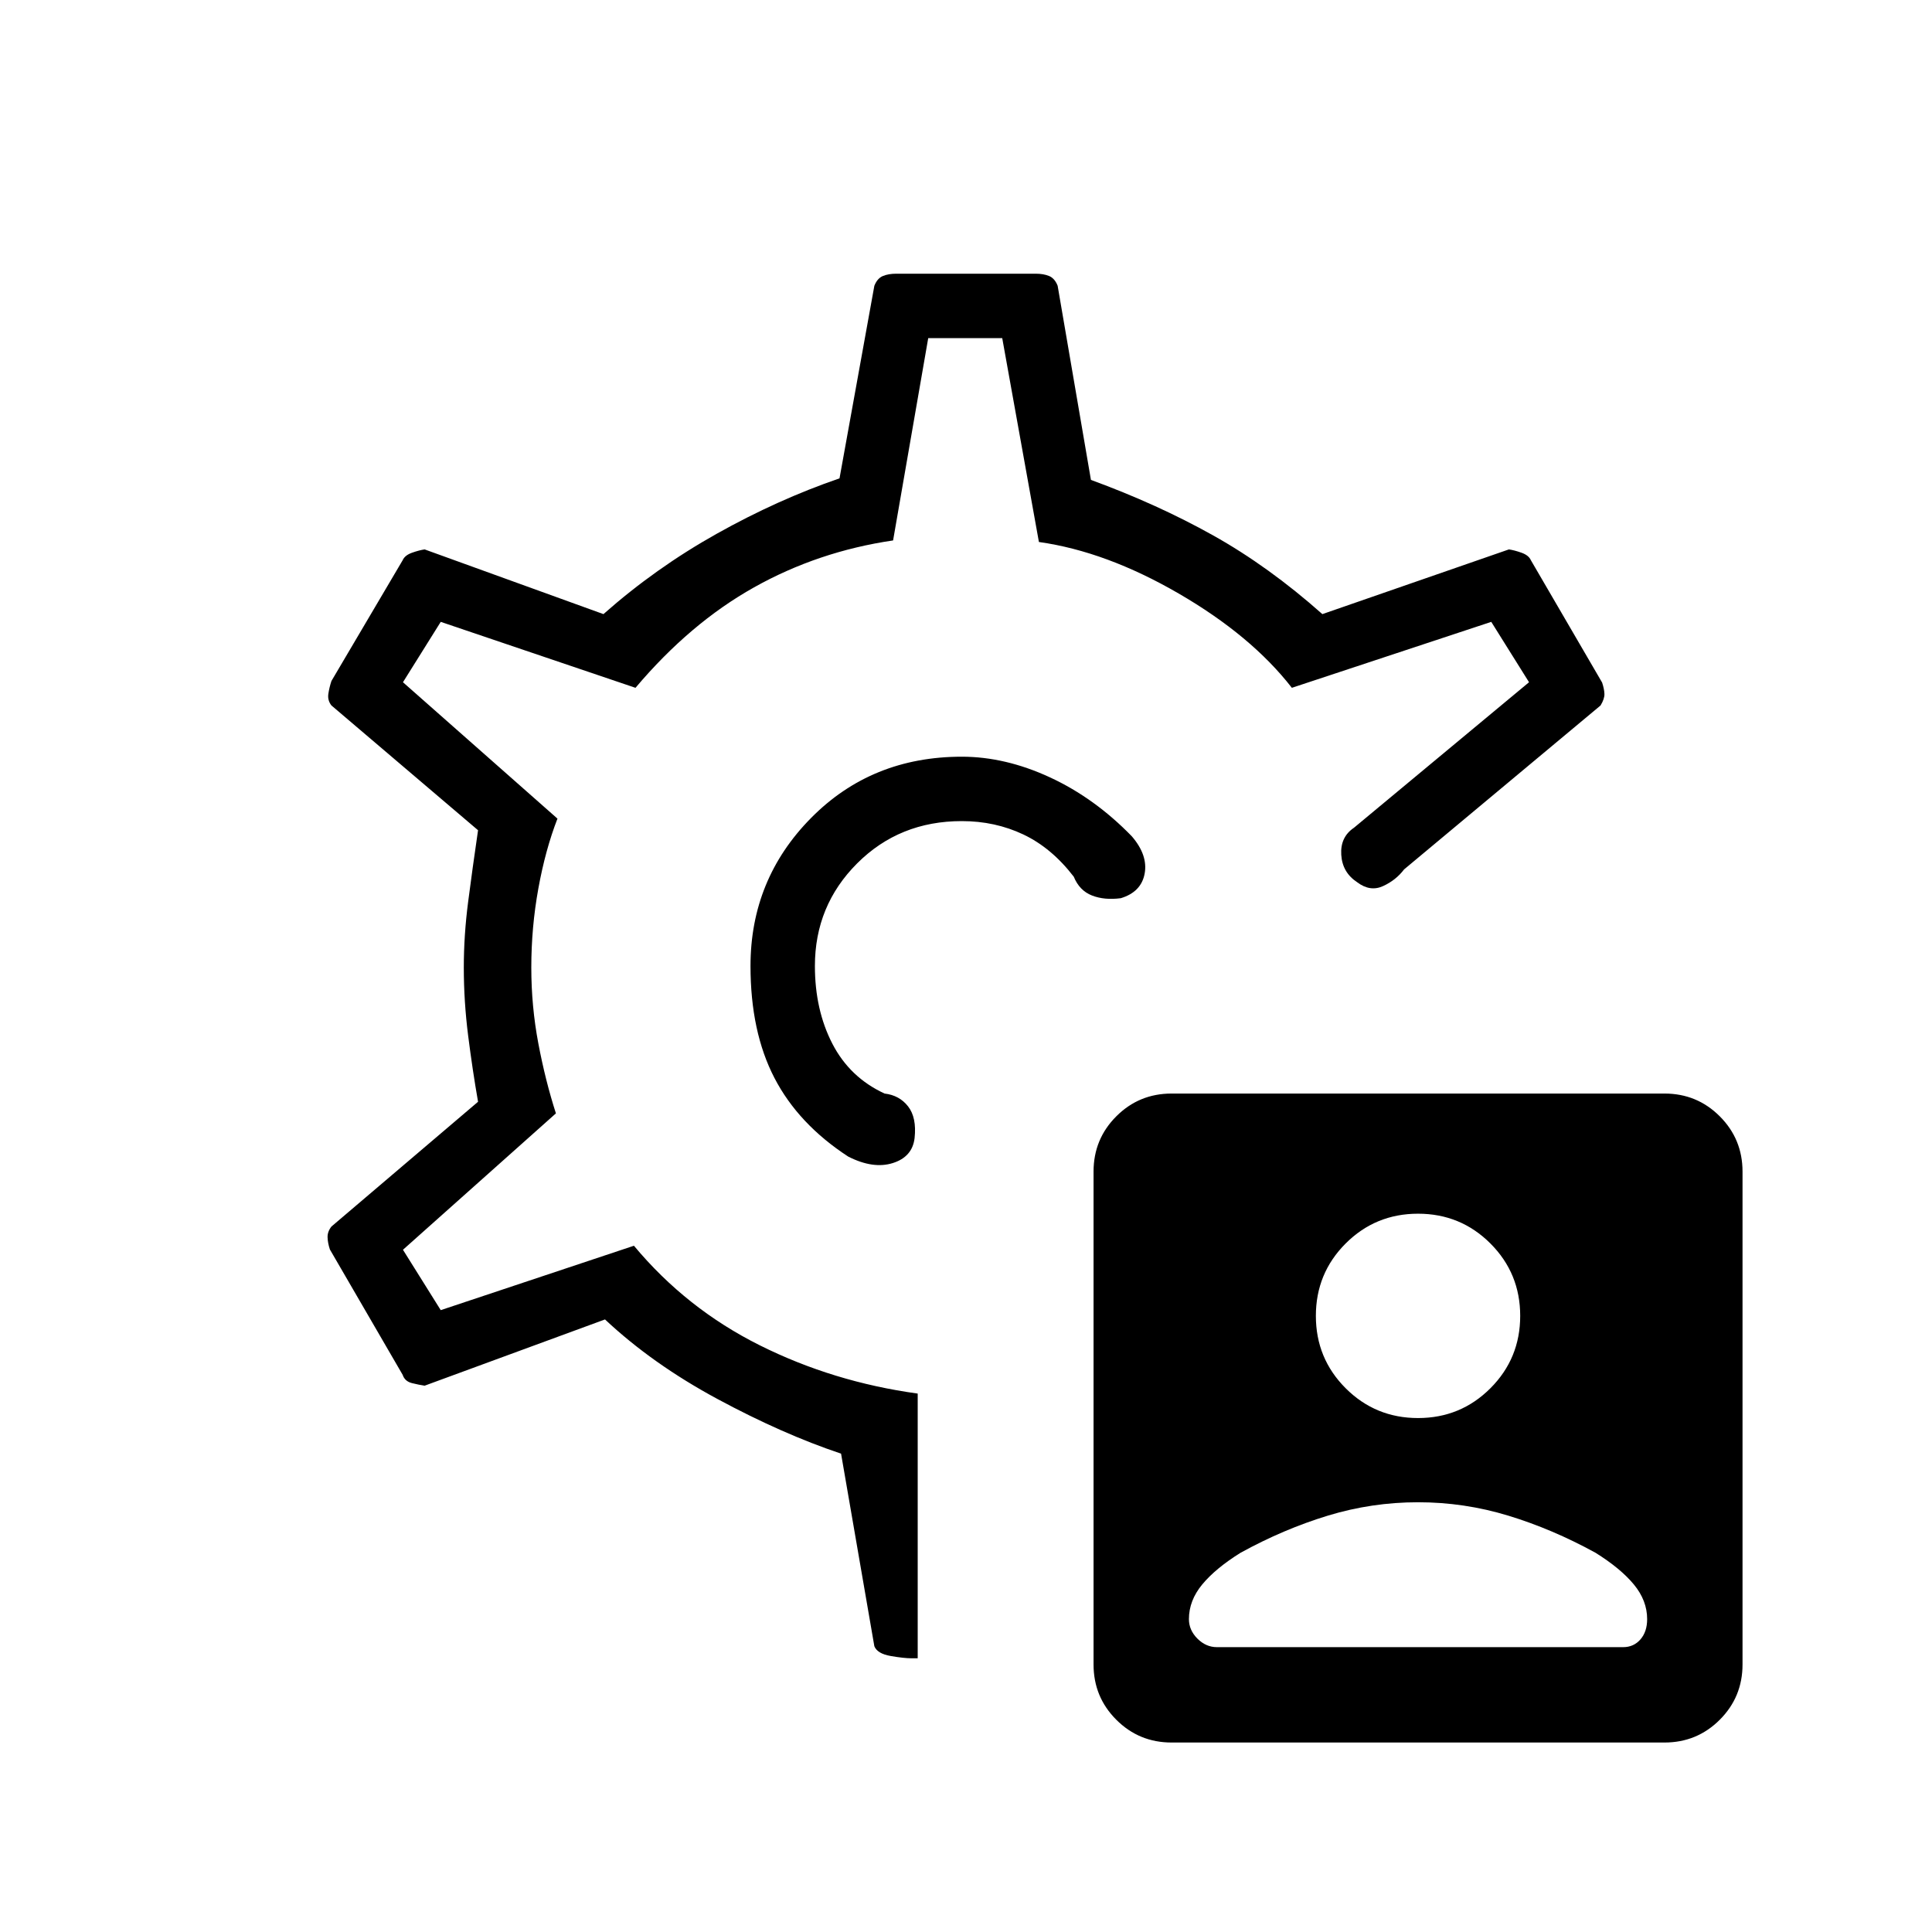 <svg xmlns="http://www.w3.org/2000/svg" height="20" viewBox="0 -960 960 960" width="20"><path d="M582.15-94.15q-16.15 0-27.46-11.31-11.31-11.31-11.31-27.46v-244.93q0-16.15 11.31-27.46 11.31-11.31 27.46-11.31h244.93q16.15 0 27.46 11.31 11.31 11.31 11.31 27.46v244.93q0 16.15-11.31 27.46-11.31 11.31-27.46 11.31H582.15ZM456-267.54V-136h-2.92q-3.93 0-10.54-1.15-6.62-1.16-8.08-4.85l-16.54-95.69q-29.15-9.77-61.42-27.16-32.27-17.38-55.88-39.53L211-271.46q-2.69-.39-6.27-1.27-3.58-.89-4.65-4.12l-36.16-62.3q-1.07-3.23-1.15-6.04-.08-2.81 1.92-5.35l72.85-62q-2.77-15.84-4.92-32.84-2.16-17-2.16-33.85 0-16.08 2.16-32.69 2.15-16.62 4.92-35.54l-72.85-62q-2-2.54-1.54-5.73.47-3.19 1.54-6.43l35.39-60q1.07-2.46 4.65-3.73T211-687l88.85 32.15q25.92-22.92 56.27-39.92 30.34-17 61.03-27.54L434.46-818q1.46-3.69 4.23-4.85 2.77-1.15 6.69-1.15h69.24q3.92 0 6.69 1.15 2.77 1.16 4.23 4.85l16.54 96.46q33 12.08 60.65 27.54 27.65 15.46 54.35 39.15L749.77-687q2.69.38 6.27 1.65 3.58 1.27 4.65 3.73l35.39 60.77q1.07 3.23 1.15 5.66.08 2.42-1.92 5.73L697.69-528q-4.07 5.38-10.5 8.31-6.42 2.92-12.81-1.93-7.38-4.84-7.92-13.65t6.31-13.42l87-72.31L741-651l-99.08 32.77q-20.15-25.92-56.23-46.85-36.07-20.92-69.46-25.61L498-792h-36.77l-17.46 100.54q-37.23 5.46-69.08 23.31-31.84 17.84-58.92 49.92L219-651l-18.77 30L277-553.23q-6 15.46-9.5 34.73-3.5 19.27-3.5 39.27 0 19.23 3.5 37.73 3.5 18.5 8.73 34.73l-76 67.77L219-309l96-32q26 31.23 62.5 49.46t78.5 24ZM477.92-480Zm0-104q-44.84 0-74.92 30.46T372.92-480q0 32.69 11.89 55.62 11.88 22.92 36.65 39.07 12.39 6.31 22.16 3.23 9.76-3.07 10.84-12.46 1.08-10.15-3.23-15.69-4.31-5.54-11.69-6.39-17.31-8-25.96-24.8-8.66-16.81-8.66-38.58 0-30 21-51t52-21q16.54 0 30.58 6.65 14.04 6.66 25.04 20.97 2.84 6.92 9.04 9.34 6.19 2.42 14.34 1.35 10.16-3.08 11.85-12.23 1.69-9.16-6.39-18.54-18.46-19-40.65-29.27Q499.54-584 477.92-584Zm0 104Zm226.7 266.46q-23 0-44.85 6.66-21.85 6.65-43.31 18.42-12.46 7.77-19.08 15.77-6.61 8-6.61 17.23 0 5.46 4.23 9.69 4.23 4.23 9.69 4.23h201.85q5.23 0 8.58-3.84 3.34-3.85 3.34-10.08 0-9.23-6.61-17.23-6.62-8-19.08-15.77-21.46-11.77-43.31-18.42-21.84-6.66-44.84-6.66Zm0-41.84q21.15 0 35.96-14.81 14.8-14.81 14.8-35.96 0-21.16-14.8-35.97-14.81-14.8-35.96-14.8-21.16 0-35.97 14.8-14.8 14.81-14.8 35.97 0 21.15 14.8 35.96 14.81 14.81 35.97 14.81Z"/></svg>